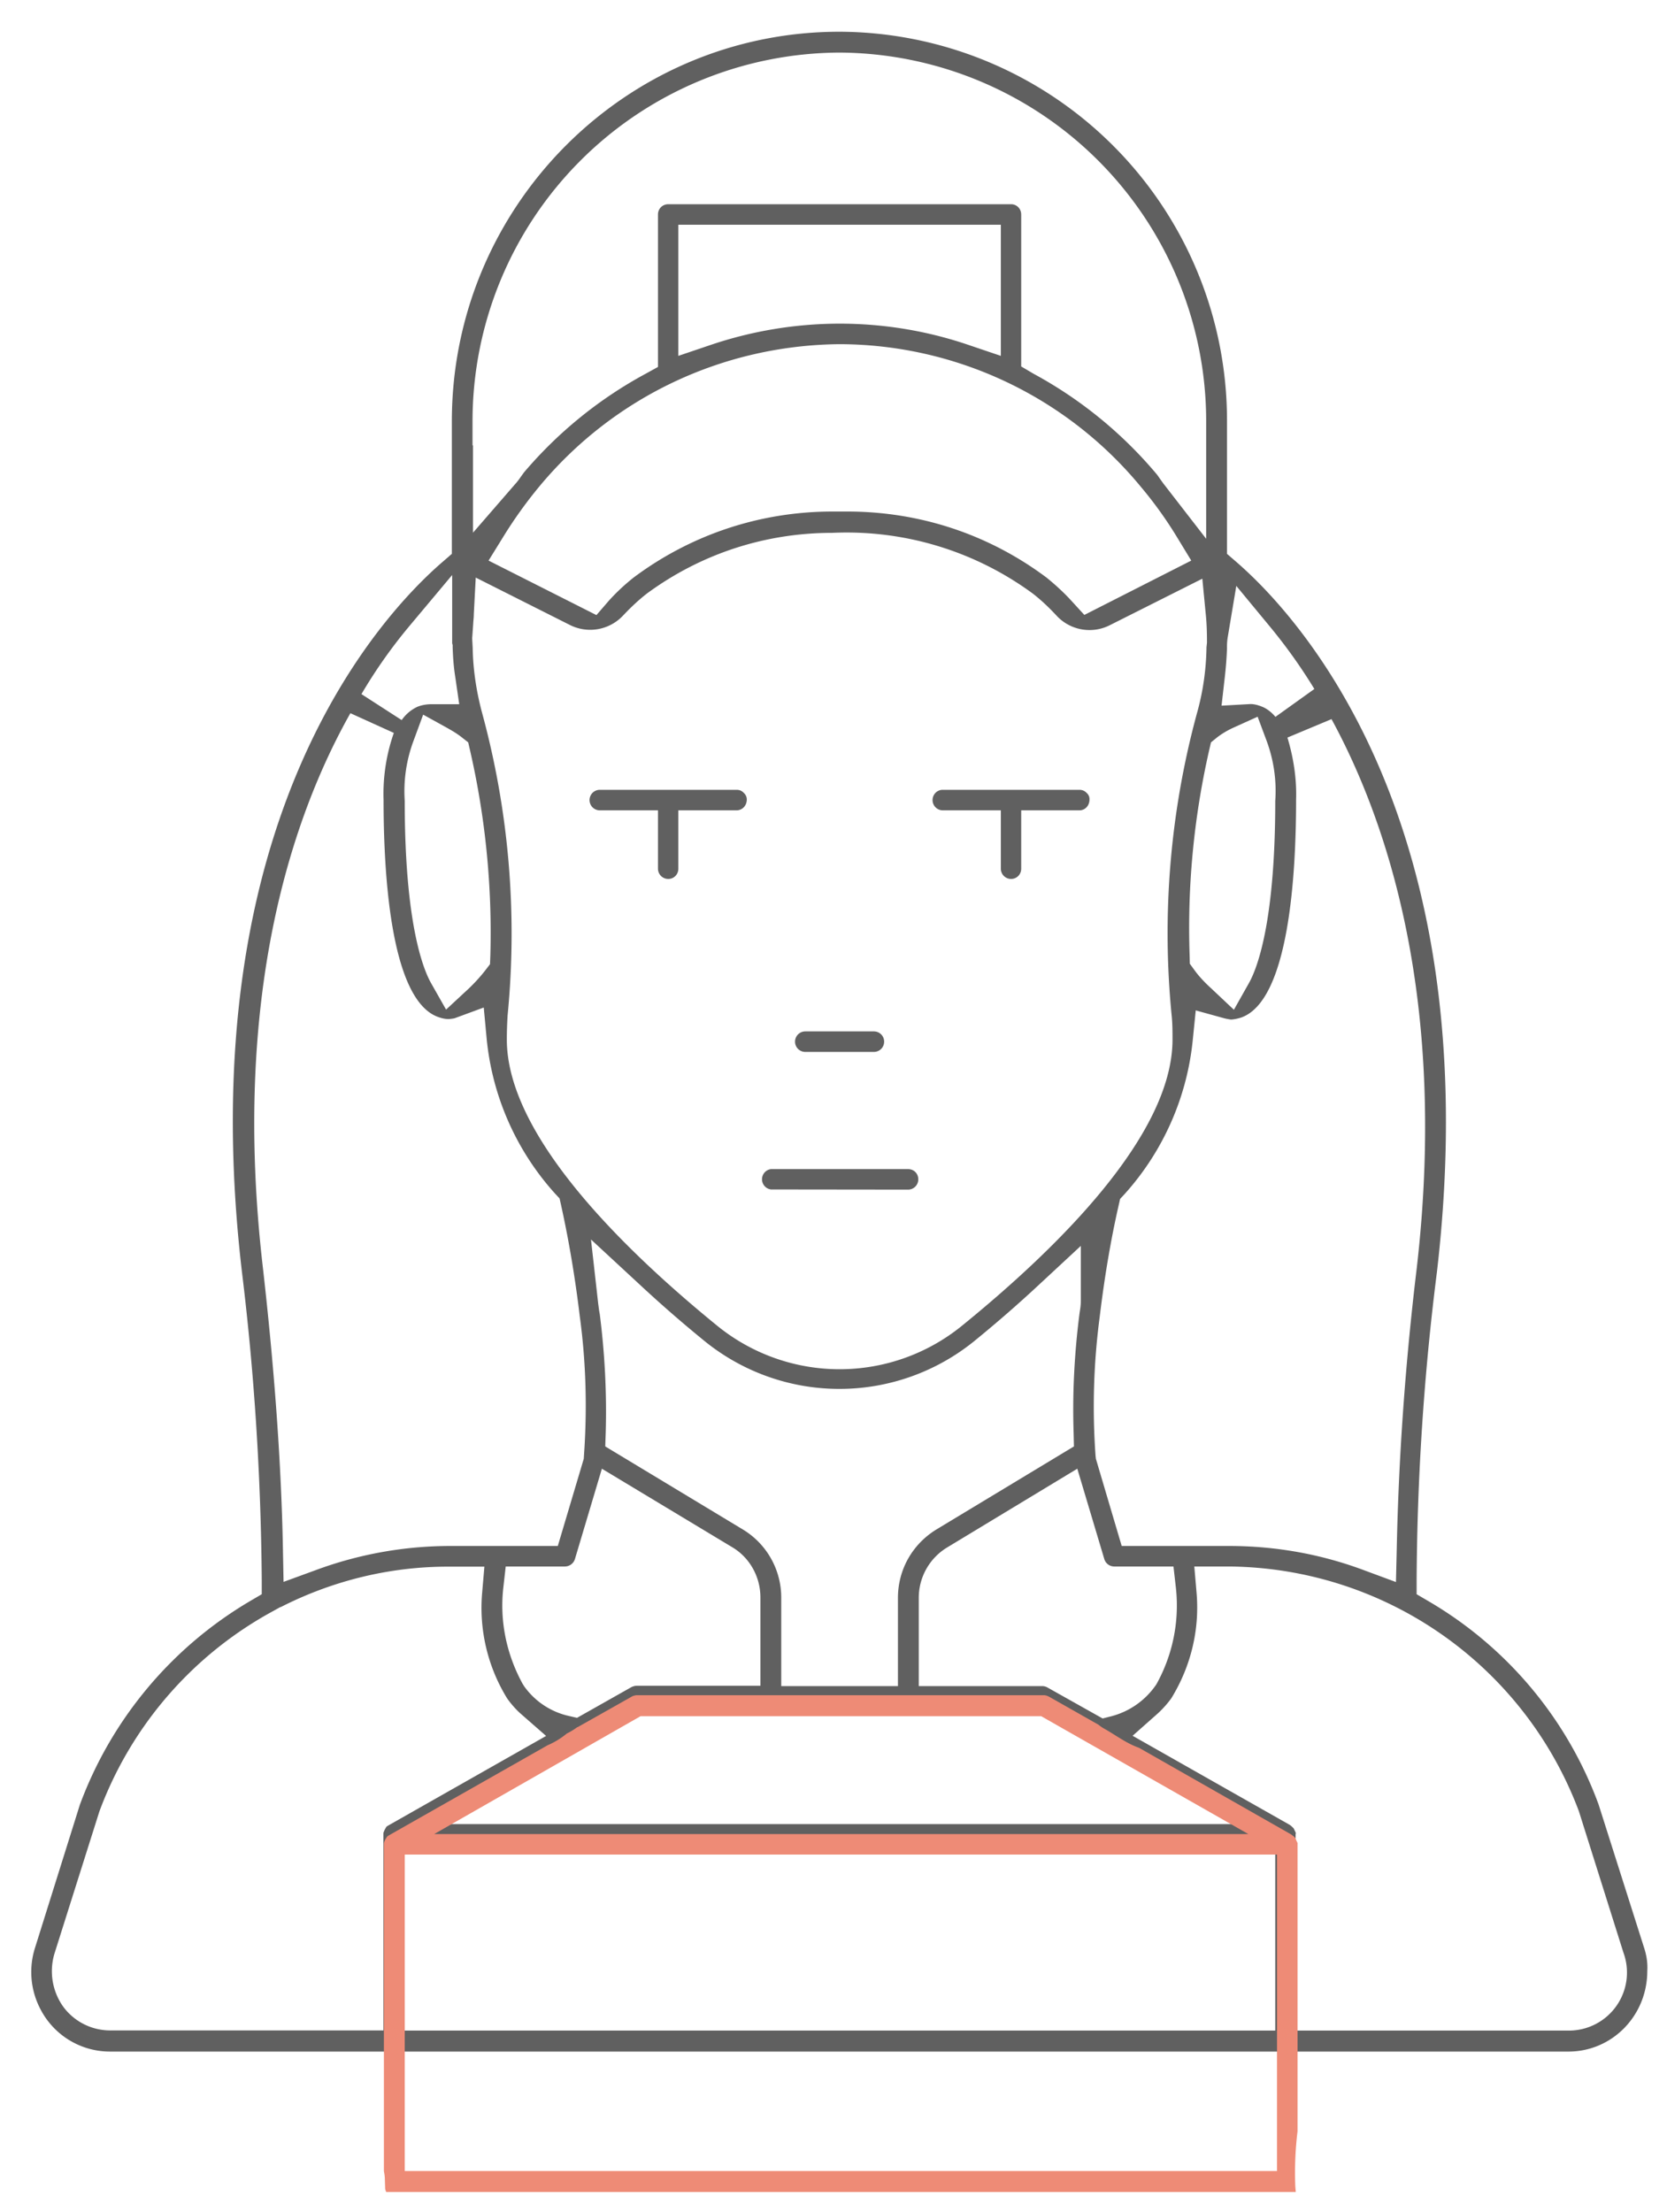 <svg xmlns="http://www.w3.org/2000/svg" xmlns:xlink="http://www.w3.org/1999/xlink" width="104" height="138" viewBox="0 0 104 138"><defs><path id="a" d="M768.1 3220.2a.64.64 0 0 1 0-1.27h8.55c.37 0 .64.28.64.64 0 .35-.28.64-.64.64zm-41.24 53.78a4.88 4.88 0 0 1-4.36-2.69 4.98 4.98 0 0 1-.31-3.8l2.79-8.9a24.67 24.67 0 0 1 10.6-12.7l.75-.44v-.87c-.05-6.51-.47-13-1.24-19.27-3.3-28.26 8.79-41.06 12.57-44.3l.53-.46v-8.27c0-13.4 10.84-24.3 24.18-24.3a24.26 24.26 0 0 1 24.18 24.3v8.27l.52.45c3.78 3.25 15.86 16.03 12.58 44.32a159.18 159.18 0 0 0-1.27 19.26v.87l.75.44a24.42 24.42 0 0 1 10.6 12.67l2.84 8.94c.16.49.23.96.2 1.45 0 2.8-2.2 5.03-4.92 5.03zm73.97-13.57v12.26h17.05a3.62 3.62 0 0 0 3.4-4.87l-2.78-8.82a23.52 23.52 0 0 0-21.83-15.26h-2.16l.14 1.63c.2 2.31-.35 4.6-1.58 6.6a6.5 6.5 0 0 1-.83.93l-1.58 1.4 9.79 5.55c.06.04.13.09.17.14.09.08.1.1.12.15l.1.21v.08zm-55.6 12.26h54.33v-11.6h-54.34zm-8.17-26.18A23.52 23.52 0 0 0 726.2 3259l-2.8 8.86a3.82 3.82 0 0 0 .53 3.3c.68.94 1.78 1.5 2.94 1.5h17.05v-12.26c0-.07.01-.1.02-.12l.06-.14.11-.19.09-.06 9.87-5.6-1.6-1.4c-.29-.26-.59-.6-.83-.94a10.78 10.78 0 0 1-1.56-6.59l.14-1.63h-2.3c-3.58 0-7.17.87-10.4 2.52h-.03zm10 13.3h50.7l-12.89-7.3h-24.96zm32-17.24a3.67 3.67 0 0 0-1.74 3.12v5.51h7.71a.7.7 0 0 1 .34.1l3.42 1.92.59-.15a4.87 4.87 0 0 0 2.68-1.86l.05-.07.05-.08a10.1 10.1 0 0 0 1.2-6l-.15-1.32h-3.7a.65.65 0 0 1-.62-.48l-1.68-5.62zm-27.66 2.5c-.23 2.04.18 4.11 1.2 5.98l.05.08.05.08a4.68 4.68 0 0 0 2.73 1.84l.57.13 3.4-1.92c.11-.05.22-.08.33-.08h7.71v-5.51c0-1.3-.68-2.5-1.77-3.14l-8.12-4.89-1.68 5.63a.66.66 0 0 1-.63.47h-3.69zm5.92-17.73l.06.45.04.22c.31 2.44.44 4.92.37 7.36l-.03.88 8.6 5.19a4.96 4.96 0 0 1 2.38 4.25v5.51h7.28v-5.5c0-1.76.9-3.35 2.4-4.27l8.58-5.18-.02-.88c-.08-2.44.05-4.92.36-7.35l.02-.15c.04-.23.07-.46.07-.7v-3.43l-2.51 2.33a80.26 80.26 0 0 1-4.14 3.61 13.35 13.35 0 0 1-16.82 0 81.42 81.42 0 0 1-4.14-3.61l-2.95-2.73zm-15.46-36.83c-3.6 6.38-7.45 17.58-5.45 34.67.72 6.35 1.14 12.2 1.24 17.42l.04 2.1 1.97-.72a24.2 24.2 0 0 1 8.44-1.52h6.7l1.62-5.44.01-.17c.21-2.94.13-5.88-.26-8.72-.29-2.43-.69-4.78-1.17-6.95l-.09-.4-.27-.29a16.86 16.86 0 0 1-4.28-9.69l-.18-1.93-1.82.67c-.08.02-.22.04-.37.05-.2 0-.4-.04-.63-.12-2.99-1.02-3.43-8.92-3.43-13.54a11.5 11.5 0 0 1 .64-4.19zm52.56 20.32a16.86 16.86 0 0 1-4.27 9.69l-.27.29-.09.4c-.5 2.19-.89 4.53-1.18 6.94a42.58 42.58 0 0 0-.26 8.7l.02.17 1.61 5.44h6.7c2.88 0 5.72.5 8.44 1.52l1.97.73.05-2.1c.12-5.74.54-11.6 1.24-17.42 1.94-16.73-1.82-27.9-5.31-34.31l-2.75 1.15c.4 1.33.58 2.63.54 3.87 0 4.67-.44 12.57-3.44 13.6-.23.07-.43.11-.62.12a3.33 3.33 0 0 1-.5-.1l-1.7-.47zm-44.86-26.5c0 .22-.03.42-.04.63l-.06.85v.07l.03.56c.02 1.3.22 2.7.6 4.1a52.4 52.4 0 0 1 1.58 18.8 24.2 24.2 0 0 0-.05 1.53c0 5.93 7.16 13 13.16 17.88a12.1 12.1 0 0 0 15.2 0c6-4.87 13.17-11.92 13.17-17.88 0-.5 0-1.04-.06-1.57a52.32 52.32 0 0 1 1.58-18.77c.37-1.3.58-2.7.6-4.14l.03-.27v-.07c0-.62-.02-1.2-.08-1.76l-.21-2.17-5.81 2.92a2.8 2.8 0 0 1-3.27-.6c-.5-.54-.97-.98-1.48-1.38a19.6 19.6 0 0 0-12.52-3.8c-4.19 0-8.18 1.3-11.55 3.77-.52.4-1.02.87-1.51 1.39a2.81 2.81 0 0 1-3.29.6l-5.9-2.97zm47.44 7.06c-.4.18-.72.37-1.03.6l-.42.34-.12.52a49.88 49.88 0 0 0-1.21 12.84l.01.45.27.37c.34.48.77.9 1.1 1.2l1.38 1.3.93-1.65c.5-.88 1.65-3.74 1.65-11.38.09-1.3-.1-2.56-.54-3.75l-.56-1.5zm-51.75 4.59c0 7.64 1.15 10.5 1.65 11.38l.93 1.64 1.38-1.28c.38-.36.74-.75 1.06-1.16l.3-.39.02-.5a50.9 50.9 0 0 0-1.26-12.82l-.12-.52-.42-.33c-.32-.25-.63-.42-.87-.56l-1.52-.84-.6 1.63a9 9 0 0 0-.55 3.75zm.32-10.94a31.4 31.4 0 0 0-3.02 4.28l2.51 1.62c.26-.37.58-.64.98-.83.25-.1.55-.16.88-.16h1.73l-.25-1.72c-.09-.57-.14-1.16-.16-1.85v-.12l-.03-.11v-4.26zm52.45 4.9c.23 0 .51.07.8.2.26.12.54.34.75.6l2.43-1.74a33.4 33.4 0 0 0-2.78-3.9l-2.09-2.53-.54 3.23a3.7 3.7 0 0 0-.04.66c-.02.56-.07 1.21-.14 1.82l-.2 1.76zm-25.62-22.45c-7.3.06-14.14 3.3-18.78 8.91a27.6 27.6 0 0 0-2.28 3.2l-.86 1.39 6.73 3.4.76-.88c.43-.48.95-.98 1.57-1.47 3.59-2.68 7.9-4.11 12.4-4.11H772.86c4.52 0 8.82 1.42 12.43 4.12.58.47 1.12.97 1.6 1.5l.76.83 6.67-3.39-.84-1.38a25.18 25.18 0 0 0-2.32-3.24 24.43 24.43 0 0 0-18.76-8.88zm10.68-8.73c.35 0 .63.28.63.64v9.48l.78.46a26.5 26.5 0 0 1 7.62 6.2c.09.1.15.19.21.28l.25.35 2.68 3.46v-7.33a23 23 0 0 0-22.88-23 23 23 0 0 0-22.89 23v1.5h.03v5.45l2.62-3.02c.14-.15.27-.33.4-.52l.16-.22a26.45 26.45 0 0 1 7.58-6.15l.78-.43v-9.51c0-.36.28-.64.64-.64zm-10.7 7.45c2.76 0 5.48.45 8.08 1.34l1.98.67v-8.18h-20.12v8.18l1.98-.67a25.17 25.17 0 0 1 8.09-1.34zm-2.14 45.43a.64.64 0 0 1 0-1.28h4.28c.36 0 .64.29.64.64 0 .35-.28.64-.64.64zm-8.55-10.79a.64.64 0 0 1-.64-.64v-3.64h-3.63a.64.64 0 0 1 0-1.28h8.55c.23 0 .37.12.44.2.07.06.18.2.18.4 0 .4-.29.68-.64.68h-3.63v3.64c0 .36-.28.64-.63.64zm21.39 0a.64.64 0 0 1-.64-.64v-3.64h-3.63a.64.64 0 0 1-.63-.64c0-.35.28-.64.63-.64h8.55a.6.6 0 0 1 .44.2c.07.06.18.2.17.4 0 .4-.28.68-.63.68h-3.63v3.64c0 .36-.28.64-.63.64z"/><path id="b" d="M800.95 3260.95zm0 0v18a21.46 21.46 0 0 0-.14 3.43l.03.36h-56.75a2.23 2.23 0 0 1-.06-.19l-.02-.6c0-.18-.03-.35-.06-.52v-20.4c0-.07.02-.11.02-.13l.06-.14.12-.19.08-.06 9.9-5.62h-.01a4.9 4.9 0 0 0 1.24-.75 4 4 0 0 0 .63-.38l.02-.02h.03l3.42-1.93c.07-.03.14-.04.22-.06h25.44c.1 0 .22.03.34.1l3.07 1.74c.1.08.21.16.33.23.74.41 1.4.93 2.2 1.21l9.5 5.41.18.14c.08.08.1.1.1.15l.1.22zm-53.86-.54h50.79l-12.92-7.35h-25zm52.58 1.28h-54.42v19.74h54.42z"/></defs><g transform="translate(-720 -3146)"><use fill="#606060" xlink:href="#a"/></g><g transform="translate(-720 -3146)"><use fill="#ee8b76" xlink:href="#b"/></g></svg>